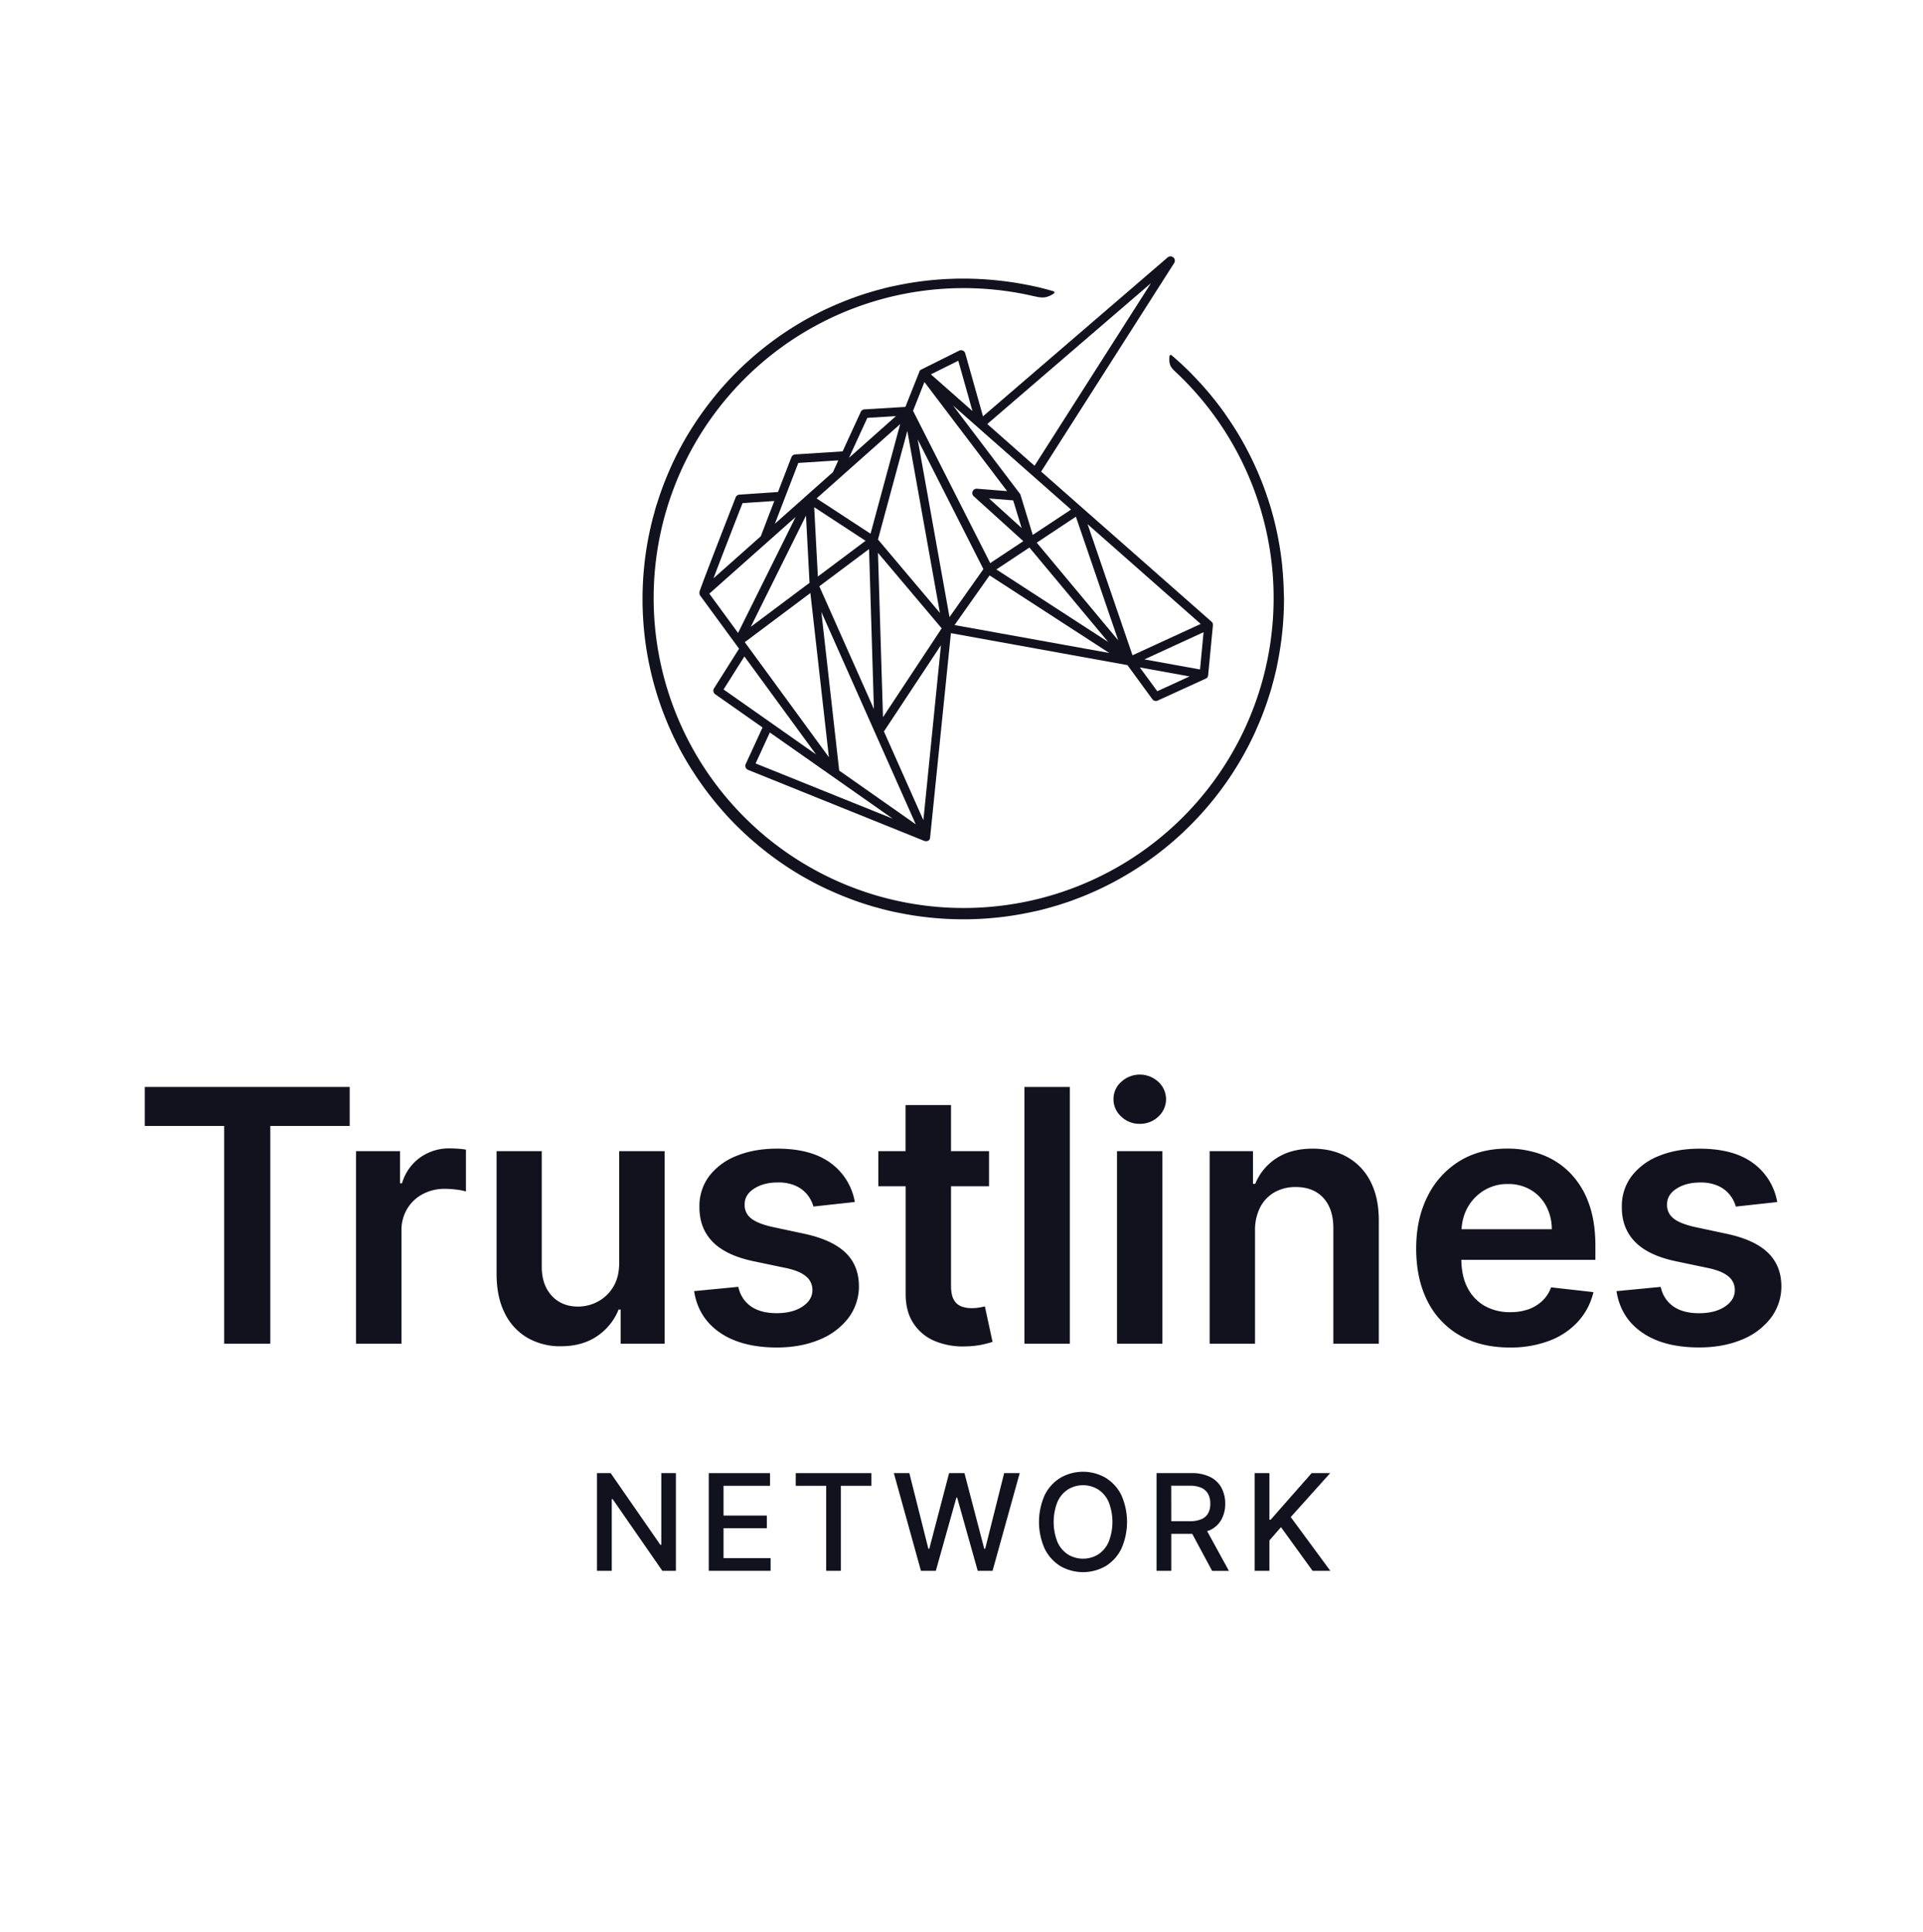 <svg xmlns="http://www.w3.org/2000/svg" viewBox="0 0 1184.34 1190"><defs><style>.cls-1{fill:#12121f;}</style></defs><g id="Layer_10" data-name="Layer 10"><path class="cls-1" d="M790.63,364.12V364c0-1.63-.1-3.26-.18-4.84v-.27c-.08-1.52-.18-3.07-.31-4.73l0-.32c-.11-1.47-.24-3-.41-4.64l0-.4c-.15-1.51-.33-3-.51-4.53l-.06-.46c-.19-1.5-.4-3-.62-4.43l-.08-.53c-.23-1.46-.47-2.91-.72-4.36l-.1-.54c-.25-1.44-.53-2.86-.82-4.29l-.12-.6c-.29-1.41-.6-2.81-.92-4.21l-.14-.6q-.48-2.1-1-4.2l-.14-.54c-.36-1.4-.74-2.78-1.12-4.16l-.17-.59c-.39-1.37-.8-2.74-1.22-4.1l-.18-.57c-.46-1.47-.89-2.79-1.31-4l-.21-.61c-.45-1.33-.92-2.66-1.4-4l-.21-.58c-.49-1.33-1-2.65-1.51-4l-.21-.53c-.54-1.35-1.08-2.67-1.61-3.92l-.24-.57c-.55-1.3-1.12-2.6-1.7-3.89l-.22-.48c-.59-1.31-1.19-2.6-1.81-3.89l-.22-.45c-.63-1.3-1.27-2.59-1.93-3.87l-.2-.4c-.66-1.28-1.33-2.56-2-3.83l-.23-.42c-.69-1.27-1.39-2.53-2.11-3.79l-.2-.33c-.73-1.27-1.48-2.54-2.23-3.79l-.19-.3q-1.17-1.92-2.37-3.79l-.09-.15q-1.25-1.92-2.53-3.83l-.1-.15c-.93-1.37-1.77-2.59-2.57-3.71l0-.07s0,0-.06-.08q-1.3-1.85-2.66-3.66l-.13-.17c-.88-1.18-1.78-2.34-2.68-3.5l-.24-.31q-1.38-1.74-2.79-3.45l-.18-.22c-.92-1.13-1.87-2.24-2.82-3.34l-.28-.33q-1.39-1.6-2.82-3.18l-.36-.4c-1-1-1.9-2.06-2.87-3.07l-.38-.41c-1-1-1.92-2-2.9-3l-.45-.45c-1-1-2.1-2.08-3.19-3.11l-.06-.06c-2.5-2.38-5.18-4.79-8-7.18a.75.75,0,0,0-.78-.13.75.75,0,0,0-.48.63c-.55,5.73.93,7.12,4.18,10.17l.84.79a190.91,190.91,0,1,1-89.58-48.08c5.53,1.26,8.31,1.89,13.34-1.42a.76.76,0,0,0,.33-.75.76.76,0,0,0-.54-.62c-3.73-1.09-7.42-2.06-11-2.88l-.13,0c-1.48-.34-3-.67-4.66-1l-.17,0c-1.39-.28-2.92-.58-4.68-.9l-.15,0c-1.56-.28-3.16-.55-4.73-.79l-.16,0c-1.53-.24-3.15-.46-4.78-.67l-.1,0c-1.66-.2-3.3-.39-4.87-.55h-.11c-1.44-.15-3-.29-5-.44-5-.38-10.12-.58-15.2-.58-1.8,0-3.47,0-5.1.07s-3.44.11-5.07.19-3.32.19-5,.32-3.27.27-5,.44-3.3.36-5,.57-3.28.44-4.92.69c-1.82.28-3.42.54-4.89.81-1.64.29-3.27.61-4.84.93s-3.24.68-4.81,1-3.16.75-4.75,1.17-3.19.84-4.72,1.27-3,.88-4.62,1.38h-.05c-1.43.45-2.94.94-4.61,1.5s-3.09,1.07-4.57,1.61-2.93,1.09-4.51,1.71-3,1.23-4.46,1.83l0,0c-1.45.61-2.91,1.25-4.36,1.9s-3,1.36-4.35,2-2.92,1.43-4.29,2.13c-2.75,1.41-5.58,2.94-8.4,4.56-1.32.76-2.69,1.57-4.07,2.41l0,0c-1.38.84-2.73,1.69-4,2.5l0,0a201.46,201.46,0,0,0-19.19,14c-1.31,1.09-2.5,2.09-3.62,3.07s-2.36,2.06-3.55,3.14c-4.65,4.23-9.16,8.74-13.41,13.41-1,1.14-2.09,2.33-3.15,3.55s-1.95,2.28-3,3.59l0,0a199.09,199.09,0,0,0-14,19.2c-.87,1.35-1.72,2.71-2.52,4l0,0c-.85,1.39-1.66,2.76-2.41,4.07-1.6,2.78-3.13,5.6-4.56,8.41-.75,1.45-1.47,2.89-2.14,4.29s-1.36,2.87-2,4.35-1.3,2.92-1.91,4.35a.08.08,0,0,1,0,.05c-.67,1.59-1.27,3.05-1.82,4.46s-1.17,3-1.72,4.52-1.1,3.05-1.61,4.57-1,3.14-1.5,4.61-1,3.17-1.38,4.67-.84,3-1.28,4.71-.81,3.23-1.16,4.76-.73,3.23-1.05,4.8-.63,3.2-.93,4.85-.55,3.21-.81,4.88v0c-.23,1.54-.46,3.14-.69,4.9-.2,1.59-.39,3.26-.56,5s-.32,3.32-.45,5-.24,3.44-.31,5-.15,3.37-.2,5.07-.06,3.28-.06,5.1,0,3.48.06,5.1.11,3.4.2,5.06.18,3.26.31,5,.28,3.36.45,5,.36,3.38.56,5,.45,3.34.69,4.9v0c.27,1.73.54,3.33.81,4.88s.61,3.28.93,4.82v0c.32,1.55.67,3.16,1.05,4.8s.73,3.08,1.16,4.77.86,3.24,1.28,4.71.89,3.06,1.38,4.67.95,3,1.5,4.61,1.06,3.05,1.61,4.57,1.14,3,1.72,4.51c1.14,2.9,2.39,5.87,3.73,8.82l0,.05c1.3,2.87,2.69,5.76,4.14,8.59l0,0c2.15,4.21,4.5,8.4,7,12.47l0,0c.81,1.34,1.66,2.7,2.52,4a198,198,0,0,0,17.06,22.81c1,1.18,2.06,2.36,3.11,3.51l0,.05a200.66,200.66,0,0,0,17,16.55c1.16,1,2.38,2,3.62,3.06a199,199,0,0,0,19.19,14l0,0c2.58,1.65,5.29,3.3,8.06,4.9l.06,0c2.86,1.63,5.68,3.17,8.4,4.56,1.41.72,2.83,1.42,4.23,2.1l.06,0c1.42.69,2.89,1.37,4.35,2,1.28.58,2.64,1.18,4.41,1.93,1.57.66,3,1.26,4.46,1.82s2.84,1.1,4.52,1.72,3.08,1.1,4.56,1.61,3.09,1,4.61,1.5h.05c1.64.51,3.15,1,4.62,1.37s3.17.88,4.72,1.28,3.24.81,4.75,1.16,3.14.71,4.81,1c1.47.3,3,.6,4.84.93,1.63.29,3.28.56,4.89.81s3.16.46,4.93.69,3.43.41,5,.56c1.71.18,3.39.33,5,.45,1.79.13,3.44.24,5,.32s3.37.15,5.07.19,3.36.06,5.1.06,3.46,0,5.1-.06,3.42-.11,5.07-.19,3.24-.19,5-.32c1.6-.12,3.28-.27,5-.45,1.52-.15,3.14-.34,5-.56s3.37-.46,4.91-.69h0c1.63-.25,3.28-.53,4.88-.81,1.79-.33,3.38-.63,4.85-.93,1.85-.38,3.38-.72,4.8-1s3.09-.73,4.76-1.16,3.12-.82,4.71-1.28,3-.86,4.67-1.38c1.52-.48,3.07-1,4.62-1.5s3-1,4.56-1.61,3.14-1.17,4.52-1.72,2.88-1.15,4.46-1.82c1.77-.75,3.13-1.35,4.4-1.93,2.9-1.31,5.8-2.71,8.64-4.16,5.65-2.9,11.22-6.1,16.55-9.52,1.28-.82,2.62-1.7,4-2.62a197.47,197.47,0,0,0,18.81-14.41l0,0c1.16-1,2.36-2.06,3.55-3.15l0,0c1.08-1,2.2-2,3.42-3.19s2.29-2.21,3.39-3.31,2.32-2.35,3.32-3.4c2.17-2.28,4.32-4.64,6.37-7,1-1.19,2.08-2.41,3.07-3.62a201.46,201.46,0,0,0,14-19.19c3.42-5.34,6.62-10.9,9.51-16.55l0,0c1.46-2.86,2.85-5.75,4.13-8.59,0,0,0,0,0-.05,1.32-2.92,2.58-5.88,3.74-8.82.58-1.47,1.15-3,1.71-4.51s1.09-3,1.61-4.57,1-3.12,1.5-4.62,1-3.15,1.39-4.66.87-3.14,1.27-4.71.77-3.06,1.17-4.77.73-3.24,1-4.8v0c.31-1.55.63-3.17.92-4.82s.57-3.31.81-4.89v0c.24-1.52.46-3.12.69-4.9.2-1.6.39-3.22.57-5s.32-3.4.44-5,.24-3.38.32-5,.15-3.33.19-5.07.07-3.37.07-5.1S790.68,365.73,790.63,364.12Z"/><path class="cls-1" d="M567.37,227.58l0,0h0Z"/><path class="cls-1" d="M747,385.16c0-.13,0-.26,0-.39l0-.21a3.11,3.11,0,0,0-.11-.4l0-.15,0-.09a2,2,0,0,0-.14-.25l0-.08a.41.41,0,0,1-.07-.11,3.7,3.7,0,0,0-.37-.42h0L641.22,290.48,723.16,162a2.68,2.68,0,0,0-4-3.47l-113.75,97.9-10.94-38.8A2.66,2.66,0,0,0,590.7,216l-23.24,11.58-.05,0,.15.37-.2-.34-.1.06-.08.05,0,0-.19.12-.07.07-.11.1-.1.09-.11.11a.92.92,0,0,0-.09.13l-.14.19-.07.11a.62.62,0,0,0-.08.18l0,.05a.37.37,0,0,0,0,.11l-8.61,21.66-25.2,1.52a2.66,2.66,0,0,0-2.27,1.55c-.22.46-5.28,11.39-11.18,24.32l-29.21,1.88a2.69,2.69,0,0,0-2.33,1.71c-.34.87-4.15,10.74-8.27,21.44l-23.76,1.62a2.67,2.67,0,0,0-2.31,1.69c-4.85,12.41-20.78,53.26-22.22,58l-.07.24c0,.07,0,.12,0,.2a3.08,3.08,0,0,0,0,.33v.08a3.19,3.19,0,0,0,0,.42s0,.05,0,.09a2.15,2.15,0,0,0,.1.38.84.84,0,0,0,0,.12,1.69,1.69,0,0,0,.13.27,1.62,1.62,0,0,0,.1.18l0,0,.06.11,24,32.78L439.75,424a2.68,2.68,0,0,0,.73,3.62l29.15,20.47-10.35,22.51a2.69,2.69,0,0,0,1.44,3.61L569.35,518l.08,0a1.18,1.18,0,0,0,.3.09h0l.08,0a2.58,2.58,0,0,0,.48.06h.06a2.5,2.5,0,0,0,.51-.06l.27-.07.12,0,.19-.07.07,0,.12-.07.11-.05a.22.22,0,0,0,.07-.06l.11-.08a2.43,2.43,0,0,0,.25-.2l.09-.08.11-.13.06-.08.11-.12,0-.06,0-.06.07-.14a1.94,1.94,0,0,0,.14-.3l0-.07,0-.16a2.23,2.23,0,0,0,.09-.39v-.06L585.65,390l108.72,19.68,15.34,21a2.7,2.7,0,0,0,2.17,1.1,2.53,2.53,0,0,0,1.11-.25L742.59,418l.06,0a2.74,2.74,0,0,0,.46-.29l.15-.13a3.17,3.17,0,0,0,.34-.37.39.39,0,0,0,.08-.1,2.42,2.42,0,0,0,.29-.55l0-.1-.38-.1.4,0a3,3,0,0,0,.09-.32.49.49,0,0,0,0-.12l0-.07L747,385.29ZM522.89,282c5.17-11.34,9.82-21.4,11.31-24.62l17.58-1.06Zm85.16-20.82,100.81-86.76L637.15,286.89Zm80.64,133.23-50.17-60.15,24.1-16Zm-5.49,7.81L587.89,385l21.58-30.57ZM573.33,230.59l16.86-8.4,8.73,31Zm40.33,120.16L634,337.26l48.5,58.16Zm14.47-46.66-41.22-54.38,72.73,64.16-23.59,15.62-7.51-24.59a2.38,2.38,0,0,0-.12-.32l0-.05a1.9,1.9,0,0,0-.23-.39Zm-19,2.94L624,308.21l5.19,17Zm-7.42-6a2.68,2.68,0,0,0-2,4.66l30.53,27.65-20.39,13.5-47.52-93.8,7-17.71,50.92,67.17Zm-21.74,86-36.15,54.7-3.09-101.21Zm-30.2,117.22-84.4-34,8.76-19.07ZM436.86,365.66,490,318.45l-35.44,71.4Zm2.55-9.43c4.5-11.86,12.34-32.07,17.91-46.32l19.57-1.33c-4.65,12.08-7.44,19.39-8.3,21.71Zm37.84-33.63c3.85-10.06,9.88-25.7,14.42-37.45l24.63-1.59L513,290.8Zm-14.86,63.49,34-68.49L498.57,359Zm-3.68,9.46,40.39-30.26,11.4,101.12Zm45-40.44-2.27-42.7,31.64,20.69Zm34.52,81.63-33.62-75.61,30.62-22.94ZM502.92,307l51.49-45.77-18.26,67.51Zm-44.46,97.34,44.1,60.34-56.92-40ZM564,507.74l-47.15-33.1-11-97.72ZM540.73,332.3l18.08-66.86,20.06,112.07Zm38.79,65.11L568.7,505.18l-24.3-54.64Zm26.13-46.87L584.78,380.1,565.19,270.69Zm133.84,33.78-42,19.31-27.66-80.75Zm1.76,5.09-2.17,22.95-34.25-6.2Zm-8.64,27.23-19.86,9.12L702,411.1ZM567.41,228ZM431,365.68Z"/><polygon class="cls-1" points="89.18 693.54 138.06 693.54 138.06 827.68 166.48 827.68 166.48 693.54 215.37 693.54 215.37 669.52 89.18 669.52 89.18 693.54"/><path class="cls-1" d="M276.87,707.36a30.55,30.55,0,0,0-18.11,5.6,29.66,29.66,0,0,0-11.16,15.87h-1.24V709.06h-27.1V827.68h28V758a25.44,25.44,0,0,1,3.48-13.36,24.45,24.45,0,0,1,9.54-9.08,28.29,28.29,0,0,1,13.7-3.29,57.61,57.61,0,0,1,7.38.51,29.44,29.44,0,0,1,5.6,1.13V708.13a40.27,40.27,0,0,0-4.83-.57C280.15,707.43,278.42,707.36,276.87,707.36Z"/><path class="cls-1" d="M381,806.6h1.24v21.08h27.11V709.06h-28v68.73q0,9-3.75,15a24.53,24.53,0,0,1-9.54,9,25.55,25.55,0,0,1-12,3c-6.7,0-12.1-2.2-16.22-6.65s-6.18-10.39-6.18-17.9V709.06H305.83v75.52q0,14.22,5,24.21a35.61,35.61,0,0,0,14,15.23,40.13,40.13,0,0,0,20.57,5.21q13.36,0,22.51-6.34A35.65,35.65,0,0,0,381,806.6Z"/><path class="cls-1" d="M522.45,811.9A32.25,32.25,0,0,0,529,792.16q-.08-12.74-8.3-20.61T495.62,760l-20.24-4.33c-6-1.39-10.34-3.15-12.93-5.33a10.2,10.2,0,0,1-3.83-8.41q-.08-6,5.84-9.8t14.63-3.79a25.85,25.85,0,0,1,11,2.09,19.29,19.29,0,0,1,7.15,5.47,20.91,20.91,0,0,1,3.74,7.27l25.49-2.79a37.47,37.47,0,0,0-14.87-24q-12-8.86-32.86-8.87-14.2,0-25.06,4.43a39.26,39.26,0,0,0-16.91,12.51,30.51,30.51,0,0,0-6,19q-.08,13,8.11,21.42t25.25,12l20.24,4.24q8.17,1.8,12.08,5.1a10.64,10.64,0,0,1,3.9,8.43c0,4-2,7.39-6.06,10.11s-9.39,4.1-16,4.1q-9.64,0-15.68-4.1a19.15,19.15,0,0,1-7.87-12.12l-27.26,2.63q2.55,16.36,15.83,25.52T478.32,830q14.82,0,26.26-4.79A42.25,42.25,0,0,0,522.45,811.9Z"/><path class="cls-1" d="M557.77,796.64q-.07,11.13,4.83,18.52a28.8,28.8,0,0,0,13.32,10.93,45,45,0,0,0,18.92,3.22,53.61,53.61,0,0,0,10.08-1.09,60.4,60.4,0,0,0,6.37-1.7l-4.72-21.84c-.76.19-1.88.42-3.35.68a27.79,27.79,0,0,1-4.83.39,17.74,17.74,0,0,1-6.33-1.07,9,9,0,0,1-4.6-4.07q-1.74-3-1.74-8.61V730.69h23.4V709.06h-23.4V680.65h-28v28.41H540.93v21.63h16.84Z"/><rect class="cls-1" x="630.92" y="669.53" width="27.95" height="158.15"/><rect class="cls-1" x="687.95" y="709.06" width="27.95" height="118.62"/><path class="cls-1" d="M701.92,692.23a16.2,16.2,0,0,0,11.47-4.44,14.46,14.46,0,0,0,0-21.43,16.83,16.83,0,0,0-22.82,0A14,14,0,0,0,685.78,677a14.21,14.21,0,0,0,4.75,10.73A16,16,0,0,0,701.92,692.23Z"/><path class="cls-1" d="M829.88,712.77q-9.15-5.25-21.43-5.25-13.28,0-22.27,5.87a33.68,33.68,0,0,0-13.1,15.83h-1.39V709.06H745V827.68h27.95v-69.5a30.84,30.84,0,0,1,3.2-14.6,22.43,22.43,0,0,1,8.89-9.23,26.05,26.05,0,0,1,13-3.2q10.8,0,17,6.71c4.09,4.49,6.14,10.68,6.14,18.62v71.2h28V752.15q.07-14.21-5-24.17A35.55,35.55,0,0,0,829.88,712.77Z"/><path class="cls-1" d="M966.39,721.88A47.49,47.49,0,0,0,949.1,711a60.44,60.44,0,0,0-20.74-3.52q-17,0-29.58,7.76A52.75,52.75,0,0,0,879.2,736.9q-7,13.86-7,32.16,0,18.63,6.94,32.33a50,50,0,0,0,19.89,21.16Q912,830,929.83,830a66.77,66.77,0,0,0,24.55-4.22A45.57,45.57,0,0,0,972,813.89a40.58,40.58,0,0,0,9.37-18l-26.09-2.94a21.55,21.55,0,0,1-5.49,8.41,24.07,24.07,0,0,1-8.57,5.15,33.15,33.15,0,0,1-11,1.73,31.55,31.55,0,0,1-15.91-3.9A26.8,26.8,0,0,1,903.72,793c-2.43-4.73-3.62-10.43-3.71-17h82.56v-8.57q0-15.62-4.32-26.91A50.94,50.94,0,0,0,966.39,721.88Zm-66.23,35.29a30.79,30.79,0,0,1,3.45-12.94,28.77,28.77,0,0,1,10.08-10.8,27.35,27.35,0,0,1,15-4.13,26.91,26.91,0,0,1,14.1,3.63,25.47,25.47,0,0,1,9.46,9.91,30.42,30.42,0,0,1,3.47,14.33Z"/><path class="cls-1" d="M1088.77,771.55q-8.22-7.89-25.06-11.52l-20.24-4.33c-6-1.39-10.34-3.15-12.93-5.33a10.2,10.2,0,0,1-3.83-8.41q-.07-6,5.84-9.8t14.63-3.79a25.85,25.85,0,0,1,11,2.09,19.29,19.29,0,0,1,7.15,5.47,20.91,20.91,0,0,1,3.74,7.27l25.49-2.79a37.47,37.47,0,0,0-14.87-24q-12-8.86-32.86-8.87-14.2,0-25.06,4.43a39.26,39.26,0,0,0-16.91,12.51,30.51,30.51,0,0,0-6,19q-.08,13,8.11,21.42t25.25,12l20.24,4.24q8.18,1.8,12.08,5.1a10.64,10.64,0,0,1,3.9,8.43c0,4-2,7.39-6.06,10.11s-9.39,4.1-16,4.1q-9.64,0-15.68-4.1a19.15,19.15,0,0,1-7.87-12.12l-27.26,2.63q2.55,16.36,15.83,25.52t35.06,9.15q14.82,0,26.26-4.79a42.25,42.25,0,0,0,17.87-13.31,32.25,32.25,0,0,0,6.53-19.74Q1097,779.43,1088.77,771.55Z"/><polygon class="cls-1" points="407.28 951.56 406.71 951.56 376.09 907.37 367.69 907.37 367.69 967.55 376.77 967.55 376.77 923.41 377.33 923.41 407.92 967.55 416.27 967.55 416.27 907.37 407.28 907.37 407.28 951.56"/><polygon class="cls-1" points="445.6 941.3 472.28 941.3 472.28 933.52 445.6 933.52 445.6 915.18 474.25 915.18 474.25 907.37 436.52 907.37 436.52 967.55 474.6 967.55 474.6 959.73 445.6 959.73 445.6 941.3"/><polygon class="cls-1" points="490.08 915.18 508.83 915.18 508.83 967.55 517.88 967.55 517.88 915.18 536.66 915.18 536.66 907.37 490.08 907.37 490.08 915.18"/><polygon class="cls-1" points="606.75 953.99 606.19 953.99 593.99 907.37 584.53 907.37 572.33 953.98 571.77 953.98 560.05 907.37 550.5 907.37 567.19 967.55 576.36 967.55 589.02 922.46 589.49 922.46 602.16 967.55 611.3 967.55 628.02 907.37 618.44 907.37 606.75 953.99"/><path class="cls-1" d="M680.94,910.26a27.88,27.88,0,0,0-27.86,0,25.83,25.83,0,0,0-9.65,10.63,40.56,40.56,0,0,0,0,33.1,25.88,25.88,0,0,0,9.65,10.67,28,28,0,0,0,27.86,0A25.75,25.75,0,0,0,690.59,954a40.61,40.61,0,0,0,0-33.12A25.76,25.76,0,0,0,680.94,910.26Zm1.82,39.58a17.71,17.71,0,0,1-6.46,7.65,17.92,17.92,0,0,1-18.56,0,17.69,17.69,0,0,1-6.45-7.65,33.7,33.7,0,0,1,0-24.78,17.63,17.63,0,0,1,6.45-7.63,17.8,17.8,0,0,1,18.56,0,17.65,17.65,0,0,1,6.46,7.63,33.57,33.57,0,0,1,0,24.78Z"/><path class="cls-1" d="M745.34,942.44a15.62,15.62,0,0,0,6.93-6.5,19.79,19.79,0,0,0,2.31-9.72,20.39,20.39,0,0,0-2.29-9.79,15.93,15.93,0,0,0-6.92-6.66,25.13,25.13,0,0,0-11.63-2.4H712.3v60.18h9.07V944.78h12.34c.21,0,.36,0,.56,0l12.26,22.82h10.34l-13.41-24.48C744.07,942.84,744.78,942.72,745.34,942.44Zm-24-27.3h11.4a17.05,17.05,0,0,1,7.28,1.34,8.77,8.77,0,0,1,4.08,3.84,12.59,12.59,0,0,1,1.31,5.9,12.15,12.15,0,0,1-1.29,5.8,8.43,8.43,0,0,1-4.07,3.67A17.51,17.51,0,0,1,732.9,937H721.37Z"/><polygon class="cls-1" points="819.23 907.37 807.8 907.37 782.55 936.1 781.82 936.1 781.82 907.37 772.74 907.37 772.74 967.55 781.82 967.55 781.82 948.83 788.93 940.66 808.39 967.55 819.32 967.55 794.95 934.45 819.23 907.37"/></g></svg>